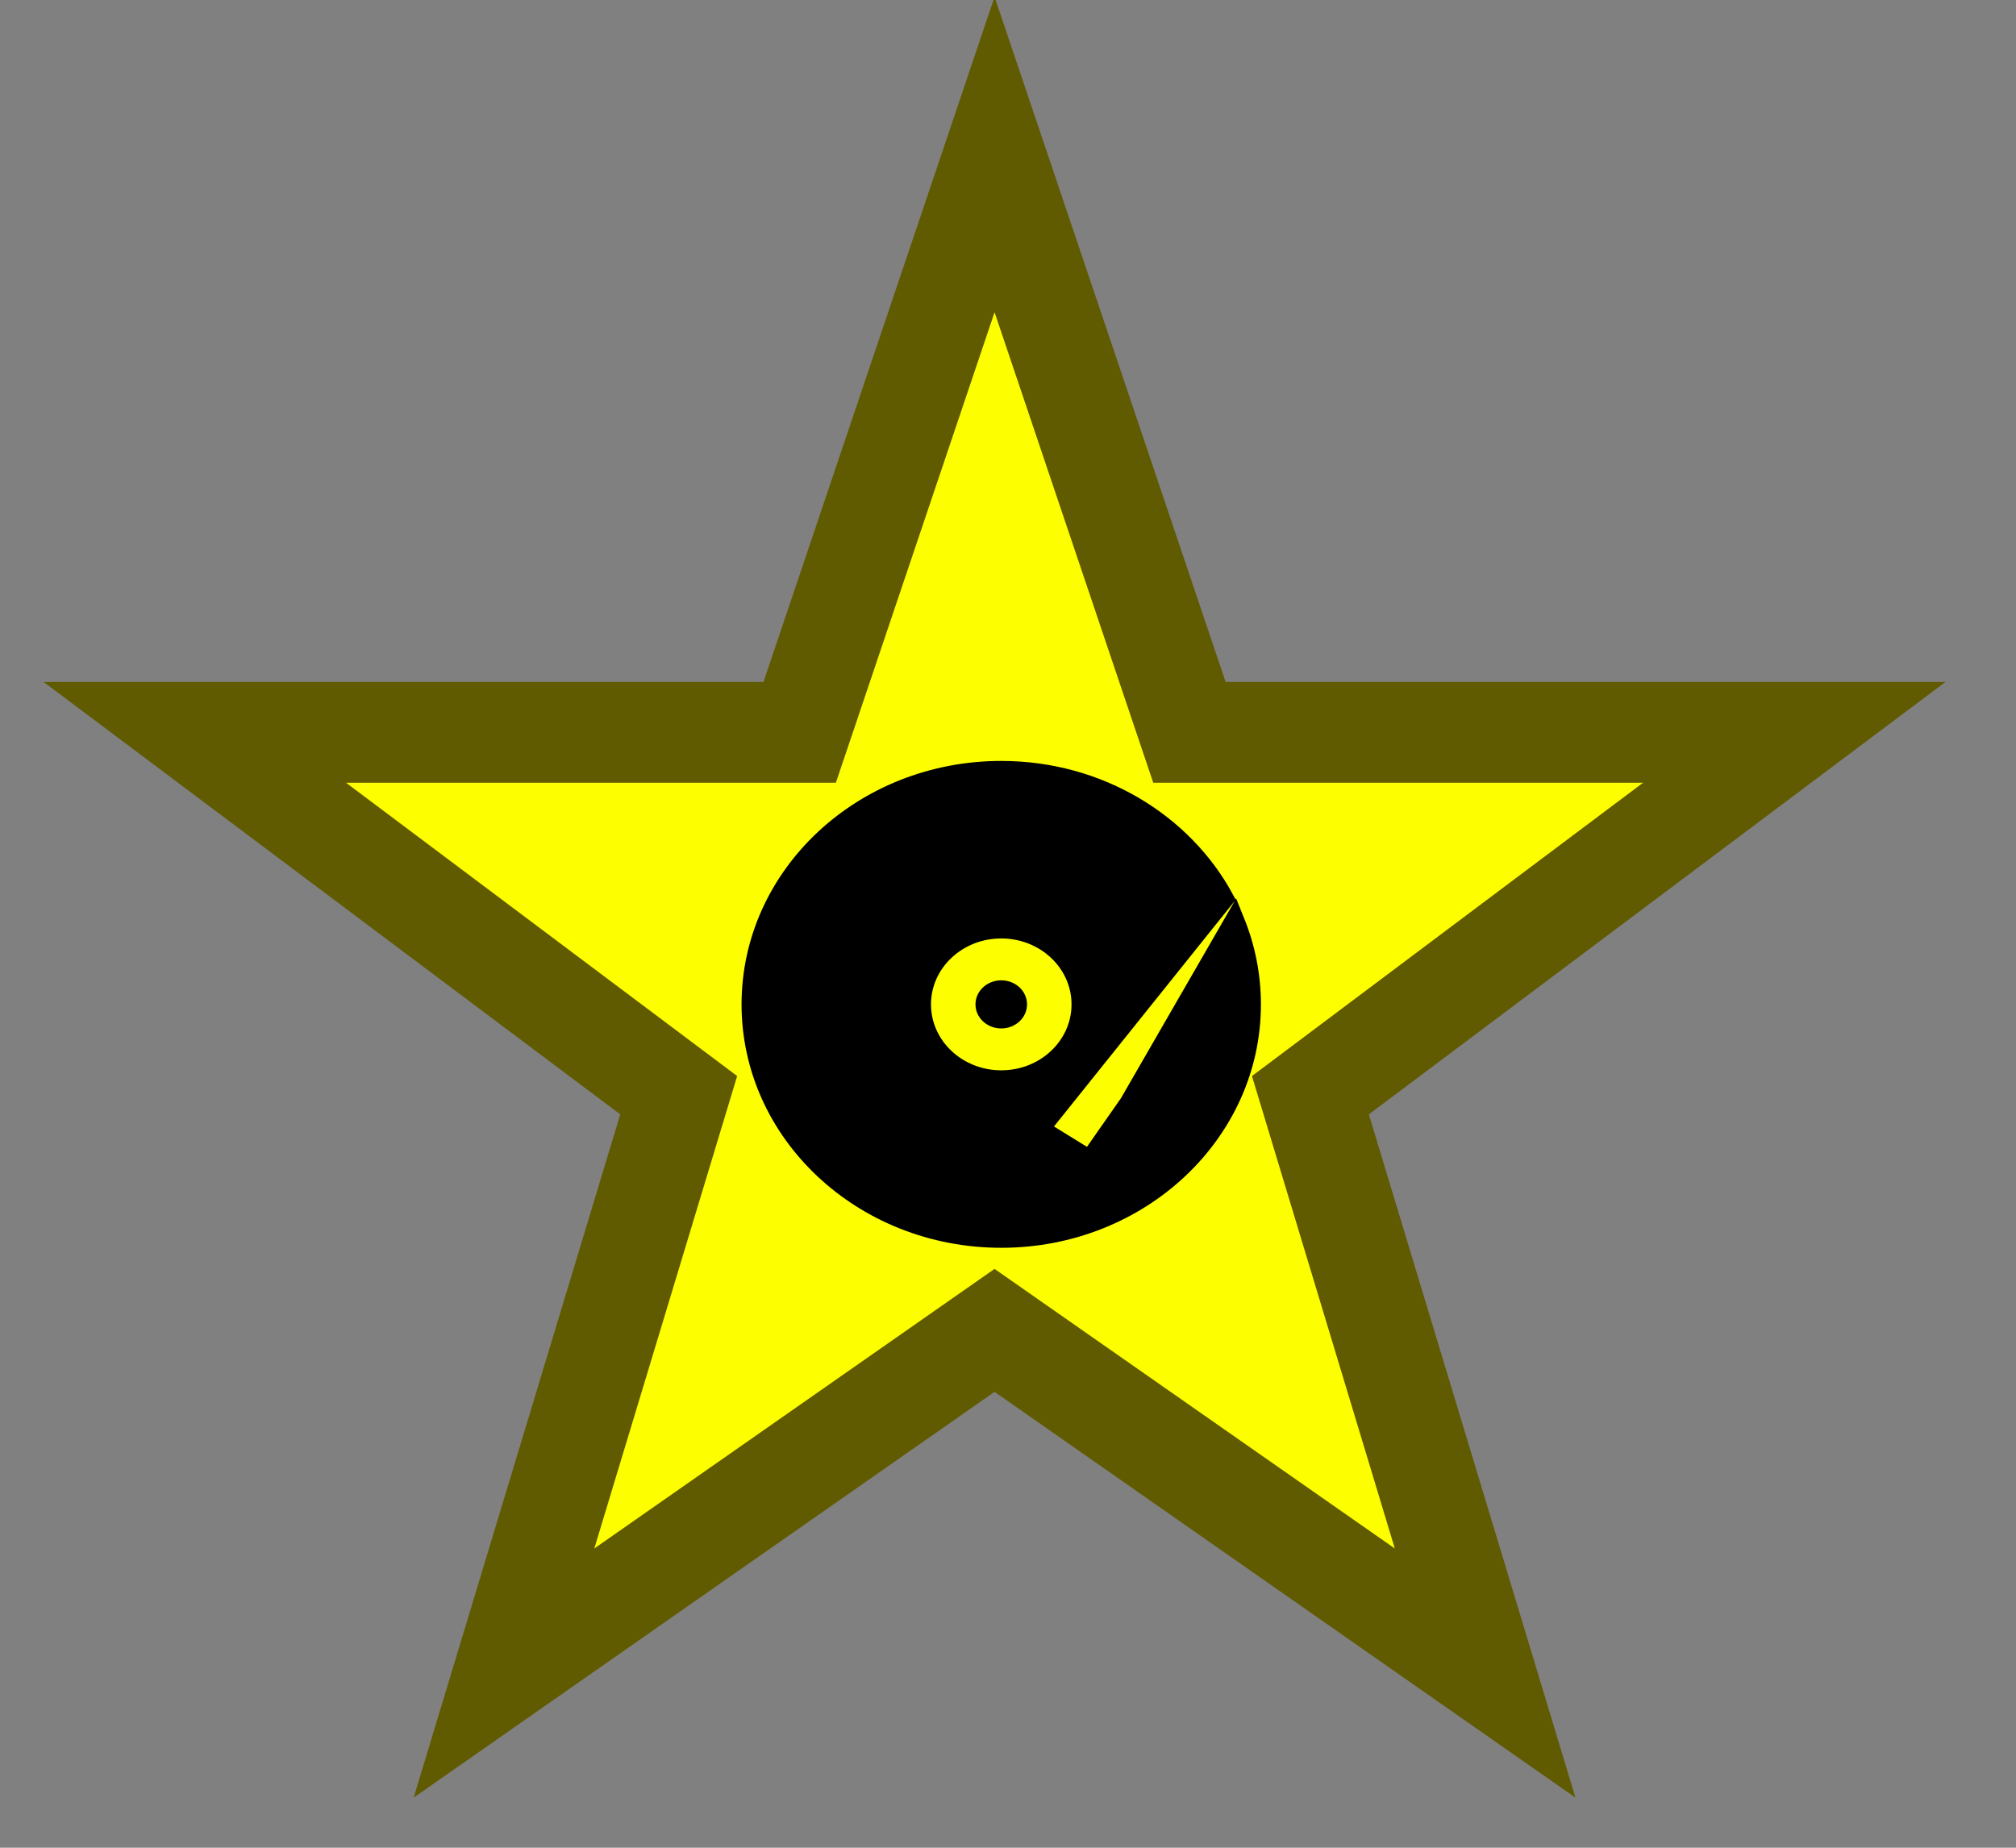 <?xml version="1.0"?>
<svg width="300" height="275" xmlns="http://www.w3.org/2000/svg">

 <rect width="100%" height="100%" fill="#808080" stroke="none"/>

 <g>
  <title>background</title>
  <rect fill="none" id="canvas_background" height="402" width="582" y="-1" x="-1"/>
 </g>
 <g>
  <title>Layer 1</title>
  <polygon id="svg_1" points="148,23 177,109 267,109 195,163 221,249 148,198 75,249 101,163 29,109 119,109 " stroke-width="15" stroke="#605a00" fill="#fdff00"/>
  <g stroke="null" id="svg_34">
   <g stroke="null" transform="matrix(3.023,0,0,2.823,19.313,12.271) " id="svg_33">
    <title stroke="null" transform="translate(7.917,2.289) translate(23.825,36.088) translate(-1.343,0) translate(0,-2.264) ">Layer 1</title>
    <g stroke="null" id="svg_29">
     <path stroke="null" d="m42.899,60.938c6.784,0 12.282,-5.522 12.282,-12.334c0,-1.543 -0.285,-3.018 -0.799,-4.379l-5.164,9.588l1.08,1.32c0.085,0.104 0.07,0.257 -0.033,0.343c-0.045,0.037 -0.1,0.055 -0.154,0.055c-0.07,0 -0.14,-0.03 -0.188,-0.089l-0.984,-1.203l-1.677,2.57l-2.485,-1.643l9.079,-12.132c-2.027,-4.012 -6.171,-6.764 -10.958,-6.764c-6.784,0 -12.283,5.522 -12.283,12.334s5.499,12.334 12.283,12.334l0,0zm0,-16.309c2.187,0 3.959,1.78 3.959,3.976s-1.773,3.976 -3.959,3.976c-2.187,0 -3.959,-1.78 -3.959,-3.976s1.773,-3.976 3.959,-3.976z" id="svg_31"/>
     <circle stroke="null" cx="42.899" cy="48.605" r="0.769" id="svg_30"/>
    </g>
   </g>
  </g>
 </g>
</svg>